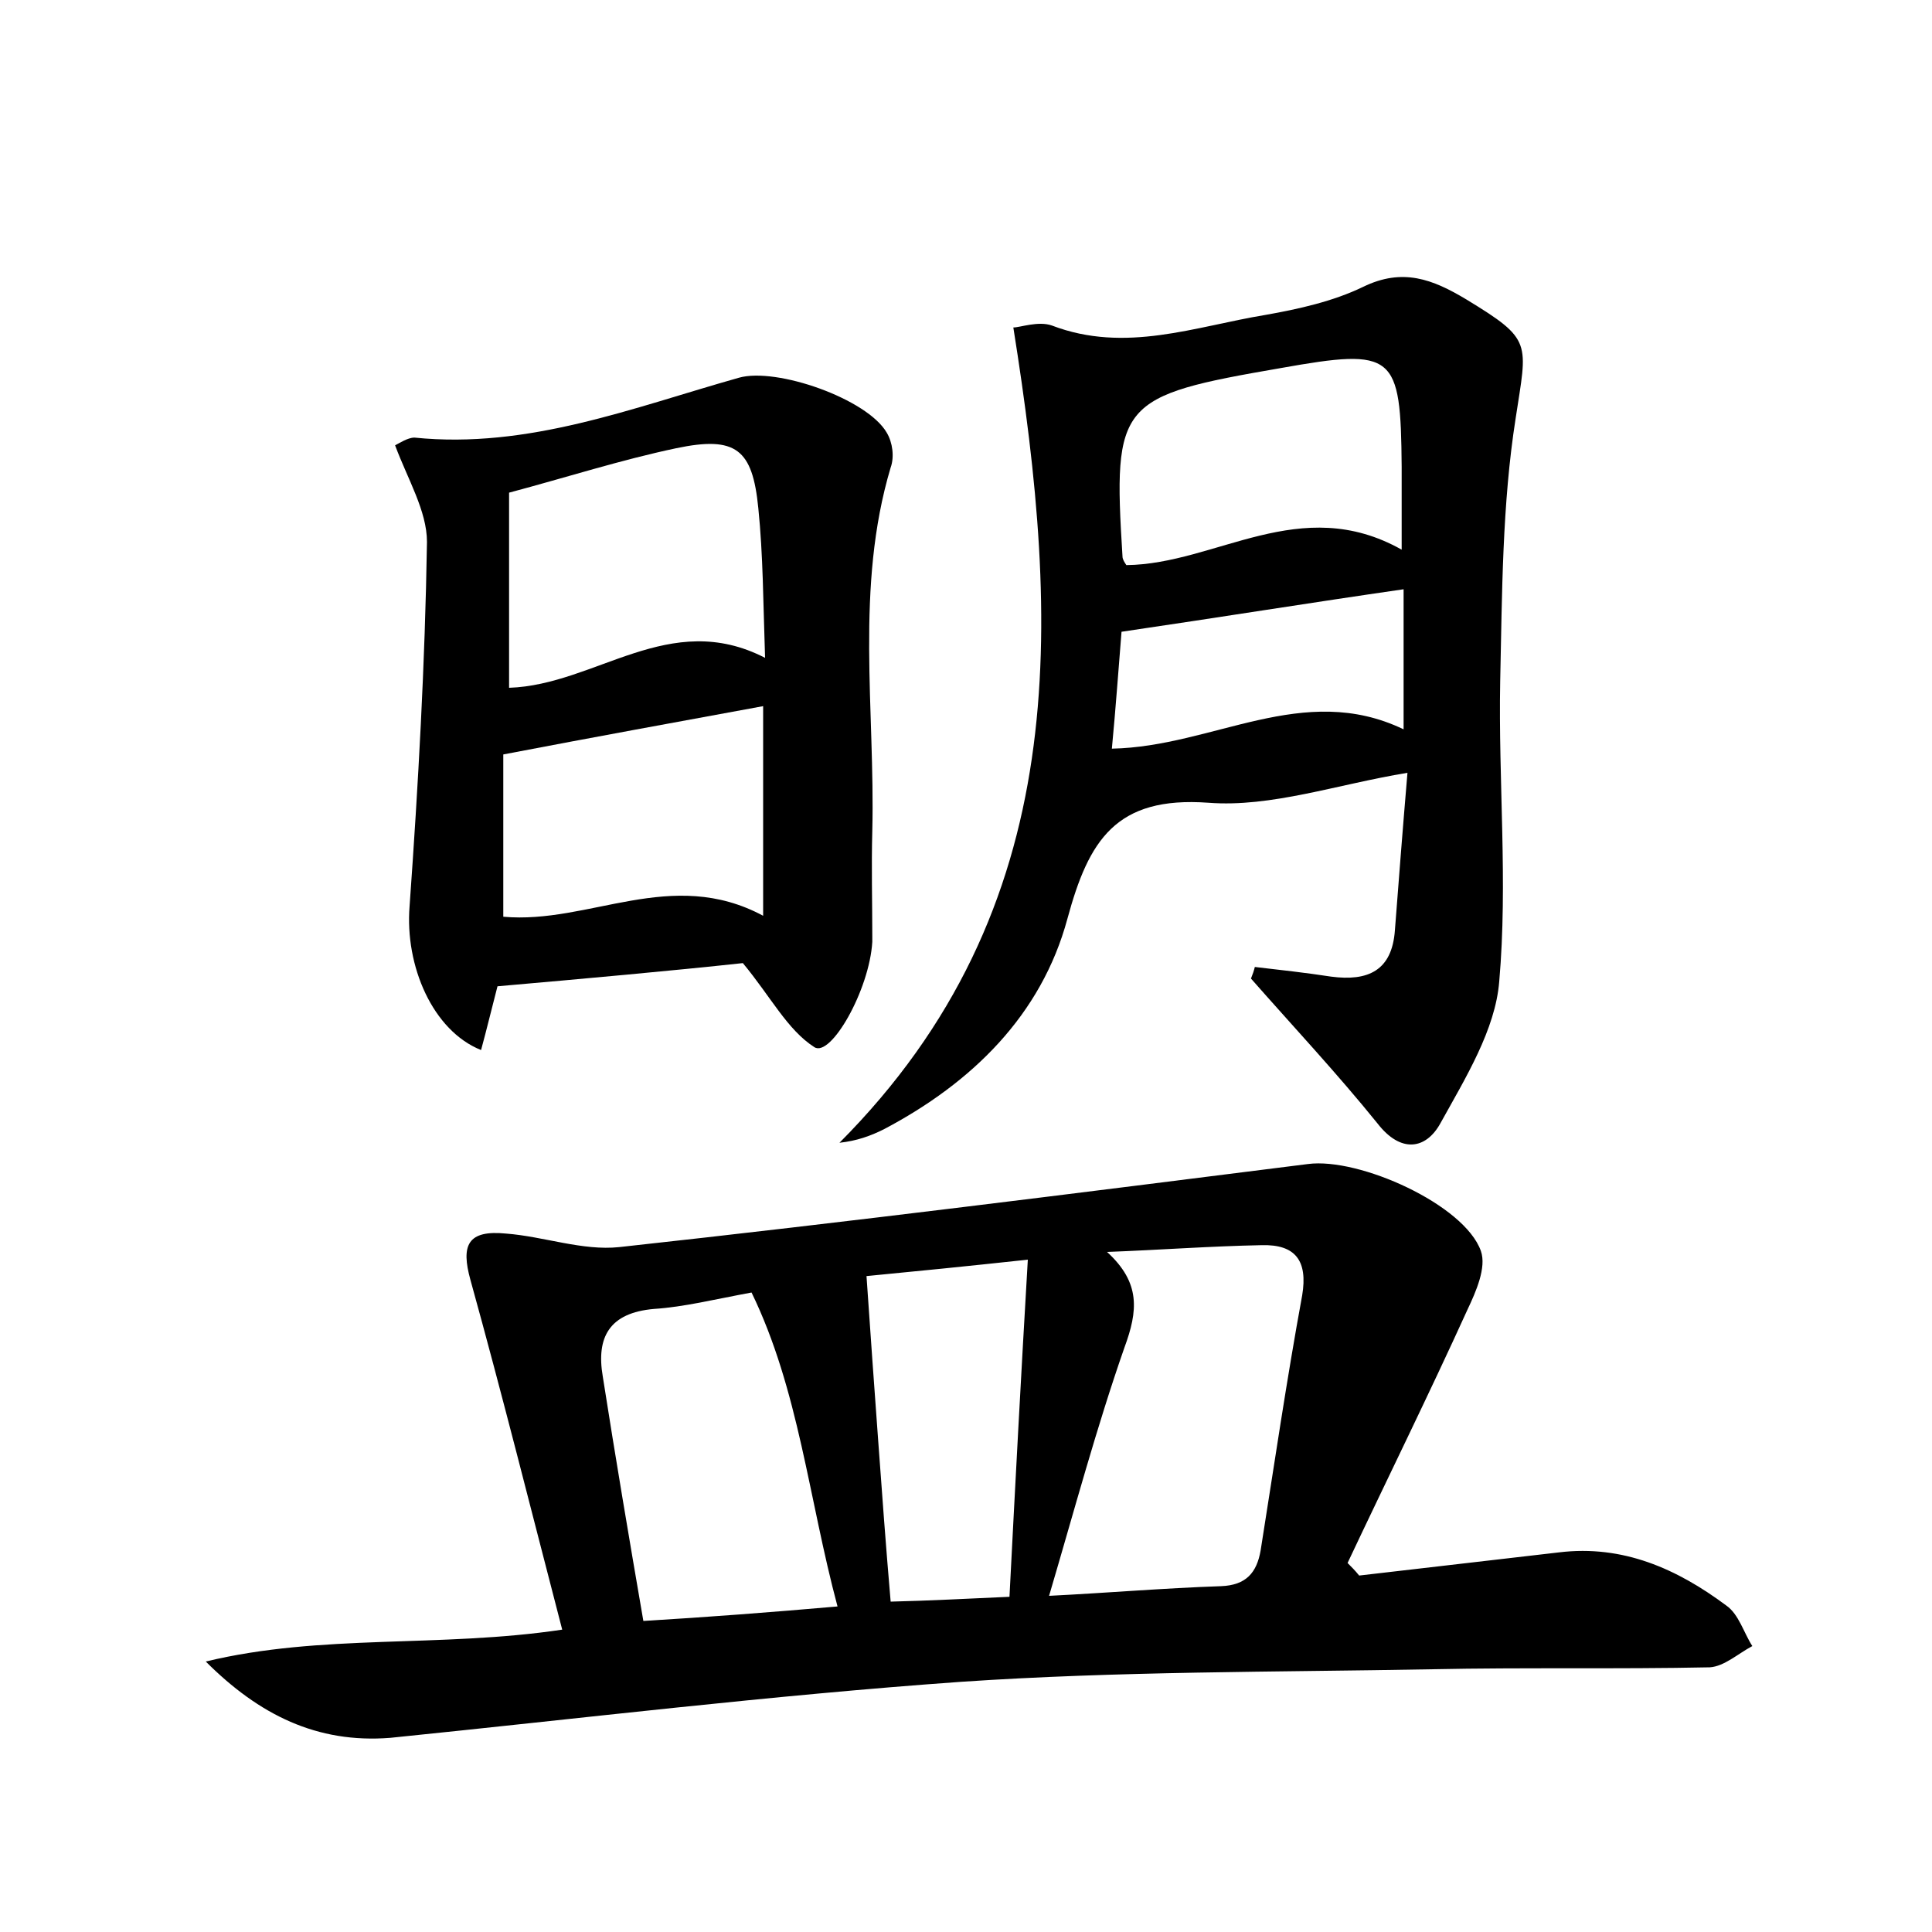 <?xml version="1.0" encoding="utf-8"?>
<!-- Generator: Adobe Illustrator 22.0.0, SVG Export Plug-In . SVG Version: 6.00 Build 0)  -->
<svg version="1.1" id="图层_1" xmlns="http://www.w3.org/2000/svg" xmlns:xlink="http://www.w3.org/1999/xlink" x="0px" y="0px"
	 viewBox="0 0 200 200" style="enable-background:new 0 0 200 200;" xml:space="preserve">
<style type="text/css">
	.st0{fill:#FFFFFF;}
</style>
<g>
	
	<path d="M21.3,172c12-2.9,24.2-1.4,36.9-3.3c-3.2-12.3-6.2-24.3-9.5-36.2c-1-3.6-0.3-5.2,3.7-4.8c3.9,0.3,7.9,1.8,11.7,1.4
		c23.8-2.6,47.5-5.6,71.3-8.6c5.3-0.7,16.2,4.2,17.9,9c0.6,1.7-0.5,4.2-1.4,6.1c-4,8.8-8.3,17.5-12.4,26.2c0.4,0.4,0.8,0.8,1.2,1.3
		c6.9-0.8,13.8-1.6,20.7-2.4c6.6-0.8,12.2,1.7,17.3,5.5c1.3,0.9,1.8,2.8,2.7,4.2c-1.5,0.8-2.9,2.1-4.4,2.2c-9.6,0.2-19.2,0-28.7,0.2
		c-16.3,0.3-32.6,0.2-48.8,1.3c-19.7,1.4-39.4,3.8-59.1,5.8C32.8,180.5,26.8,177.5,21.3,172z M108.6,165.2c6-0.3,11.9-0.8,17.8-1
		c2.6-0.1,3.7-1.4,4.1-3.7c1.4-8.8,2.7-17.7,4.3-26.4c0.6-3.6-0.7-5.3-4.2-5.2c-5.3,0.1-10.6,0.5-16,0.7c3.5,3.2,3.2,6.1,1.8,9.9
		C113.5,147.8,111.2,156.4,108.6,165.2z M86.7,166.3c-3-11.2-4-22.4-8.9-32.5c-3.8,0.7-7,1.5-10.1,1.7c-4.6,0.4-6,2.9-5.3,7
		c1.3,8.3,2.7,16.6,4.2,25.3C73.3,167.4,79.8,166.9,86.7,166.3z M104.5,165.3c0.6-11.7,1.2-23,1.9-34.9c-6.5,0.7-11.5,1.2-16.7,1.7
		c0.4,5.9,0.8,11.4,1.2,16.9c0.4,5.5,0.8,11,1.3,16.8C96.3,165.7,100,165.5,104.5,165.3z"/>
	<path d="M129.9,100.1c2.6,0.3,5.3,0.6,7.9,1c3.8,0.5,6.3-0.6,6.6-4.8c0.4-5.2,0.8-10.4,1.3-16.3c-7.3,1.2-14.1,3.6-20.6,3.1
		c-9.6-0.7-12.4,3.9-14.6,12c-2.7,10-9.9,17-19,21.8c-1.4,0.7-2.8,1.2-4.6,1.4c24.2-24.3,22.9-53.6,18-84.4c0.7,0,2.6-0.7,4-0.2
		c7.6,2.9,14.8,0.1,22.1-1.1c3.4-0.6,7-1.4,10.1-2.9c4.1-2,7.2-0.8,10.7,1.3c6.9,4.2,6.3,4.4,5.1,12.3c-1.4,8.9-1.4,18.1-1.6,27.2
		c-0.2,10.4,0.8,20.8-0.1,31.1c-0.4,5-3.5,10-6.1,14.7c-1.5,2.7-4.1,3.1-6.5,0c-4.2-5.2-8.7-10-13.1-15
		C129.7,100.8,129.8,100.5,129.9,100.1z M145.1,56.9c0-3.5,0-6.1,0-8.6c-0.1-11.7-0.7-12.3-12.5-10.2c-16.8,2.9-17.4,3.5-16.4,19.5
		c0,0.3,0.2,0.6,0.4,0.9C125.9,58.4,134.6,51,145.1,56.9z M116.1,65.4c-0.3,3.7-0.6,7.9-1,12.1c10.5-0.2,19.8-7,30.2-2
		c0-5.3,0-9.9,0-14.5C135.6,62.4,126.3,63.9,116.1,65.4z"/>
	<path d="M51.5,102.1c-0.6,2.3-1.1,4.4-1.7,6.6c-5-2-7.9-8.7-7.4-14.9c0.9-12.6,1.6-25.1,1.8-37.7c0-3.2-2-6.5-3.3-10
		c0.4-0.2,1.3-0.8,2-0.8c11.8,1.2,22.6-3.1,33.6-6.2c3.9-1.1,13.3,2.2,15.3,5.7c0.6,1,0.8,2.5,0.4,3.6c-3.7,12.4-1.6,25.1-1.9,37.6
		c-0.1,3.7,0,7.4,0,11c0,0.2,0,0.3,0,0.5c-0.3,5-4.3,12-6,10.9c-2.8-1.8-4.5-5.2-7.4-8.7C69.5,100.5,60.6,101.3,51.5,102.1z
		 M52.7,71.2c9-0.3,16.6-8.2,26.5-3.1C79,62.3,79,57.5,78.5,52.6c-0.6-6.1-2.3-7.5-8.5-6.2c-5.7,1.2-11.3,3-17.3,4.6
		C52.7,57.8,52.7,64.4,52.7,71.2z M79,73.1c-8.7,1.6-17.5,3.2-26.9,5c0,5.2,0,11,0,16.8c8.9,0.8,17.4-5.2,26.9-0.1
		C79,87.3,79,80.4,79,73.1z"/>
	
	
	
	
	
	
	
</g>
</svg>
